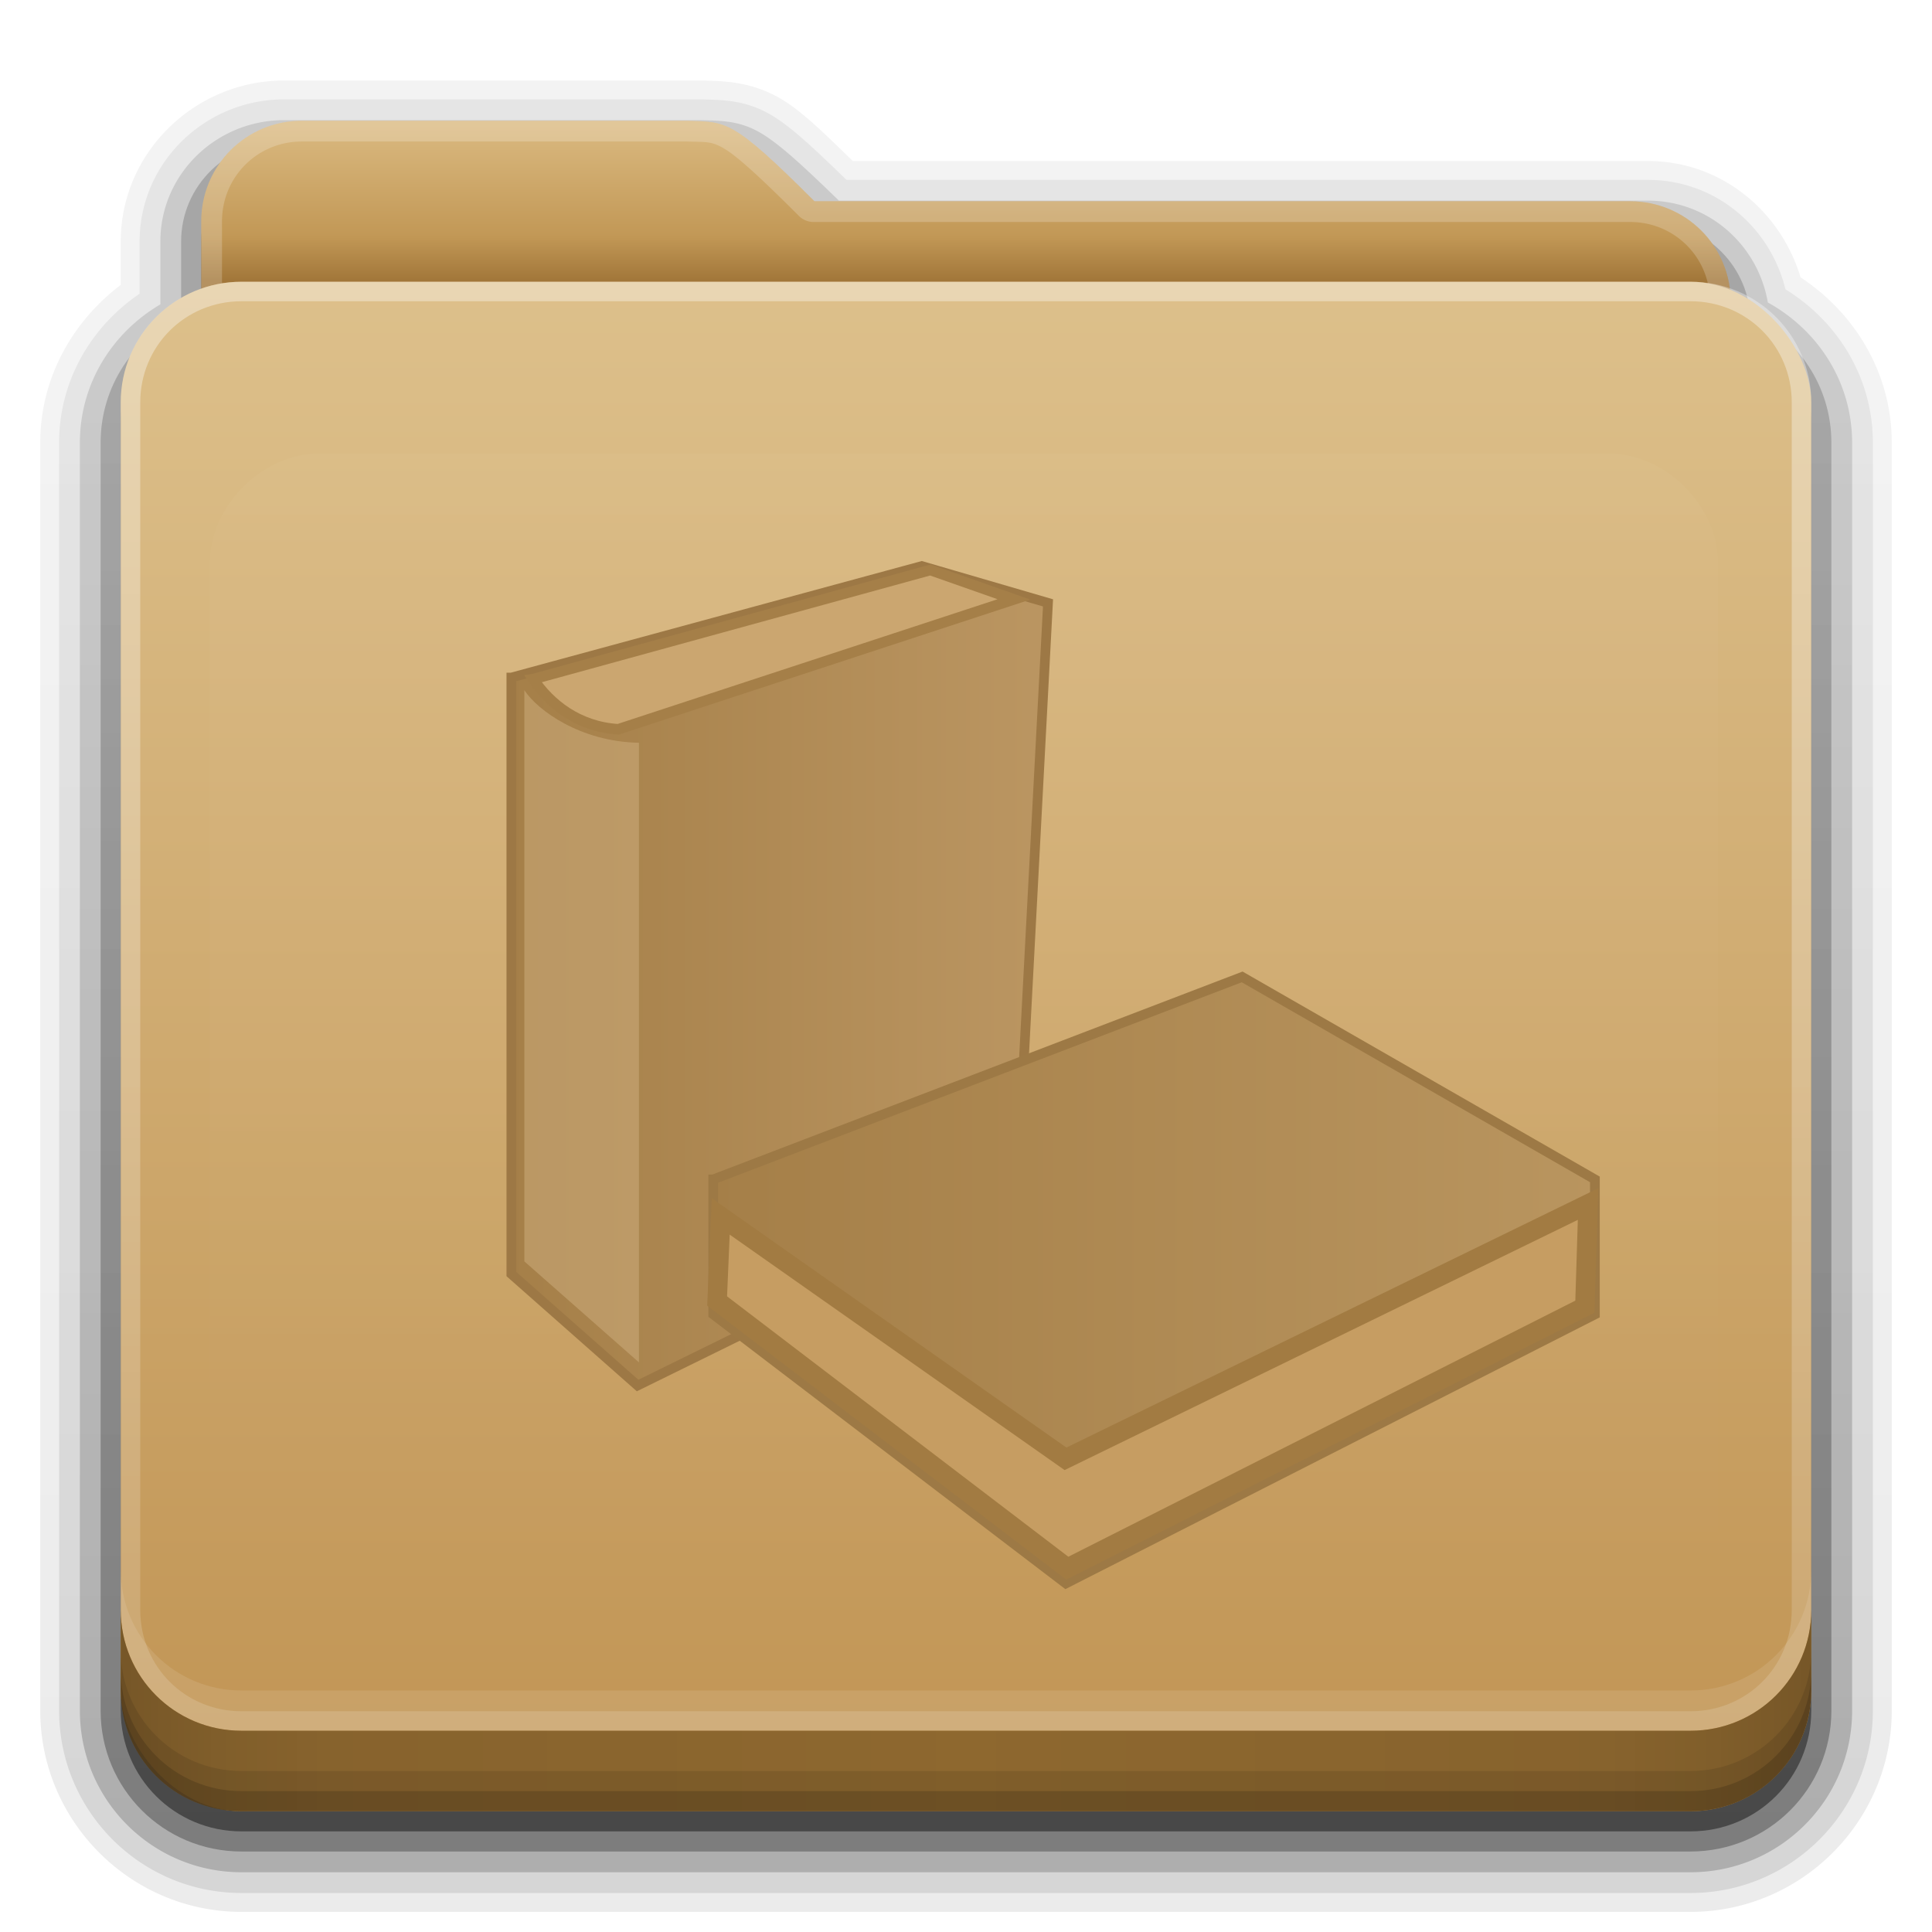 <?xml version="1.0" encoding="UTF-8" standalone="no"?>
<!-- Created with Inkscape (http://www.inkscape.org/) -->

<svg
   xmlns:dc="http://purl.org/dc/elements/1.1/"
   xmlns:cc="http://creativecommons.org/ns#"
   xmlns:rdf="http://www.w3.org/1999/02/22-rdf-syntax-ns#"
   xmlns:svg="http://www.w3.org/2000/svg"
   xmlns="http://www.w3.org/2000/svg"
   xmlns:xlink="http://www.w3.org/1999/xlink"
   xmlns:sodipodi="http://sodipodi.sourceforge.net/DTD/sodipodi-0.dtd"
   xmlns:inkscape="http://www.inkscape.org/namespaces/inkscape"
   version="1.0"
   width="96"
   height="96"
   id="svg2408"
   inkscape:version="0.48.3.1 r9886"
   sodipodi:docname="folder-library2.svg">
  <sodipodi:namedview
     pagecolor="#ffffff"
     bordercolor="#666666"
     borderopacity="1"
     objecttolerance="10"
     gridtolerance="10"
     guidetolerance="10"
     inkscape:pageopacity="0"
     inkscape:pageshadow="2"
     inkscape:window-width="1918"
     inkscape:window-height="1062"
     id="namedview71"
     showgrid="false"
     inkscape:zoom="1.7383042"
     inkscape:cx="63.753585"
     inkscape:cy="48"
     inkscape:window-x="1920"
     inkscape:window-y="16"
     inkscape:window-maximized="0"
     inkscape:current-layer="svg2408" />
  <defs
     id="defs2410">
    <linearGradient
       id="linearGradient4086">
      <stop
         style="stop-color:#a57f48;stop-opacity:1;"
         offset="0"
         id="stop4088" />
      <stop
         style="stop-color:#bb9662;stop-opacity:1;"
         offset="1"
         id="stop4090" />
    </linearGradient>
    <linearGradient
       id="linearGradient3923">
      <stop
         style="stop-color:#a57f48;stop-opacity:1;"
         offset="0"
         id="stop3925" />
      <stop
         style="stop-color:#b9955f;stop-opacity:1;"
         offset="1"
         id="stop3927" />
    </linearGradient>
    <linearGradient
       id="linearGradient4008">
      <stop
         id="stop4010"
         style="stop-color:#dab980;stop-opacity:1"
         offset="0" />
      <stop
         id="stop4012"
         style="stop-color:#c29856;stop-opacity:1"
         offset="0.717" />
      <stop
         id="stop4014"
         style="stop-color:#a2773a;stop-opacity:1"
         offset="1" />
    </linearGradient>
    <linearGradient
       id="linearGradient3874">
      <stop
         id="stop3876"
         style="stop-color:#ffffff;stop-opacity:1"
         offset="0" />
      <stop
         id="stop3878"
         style="stop-color:#ffffff;stop-opacity:0"
         offset="1" />
    </linearGradient>
    <linearGradient
       x1="11.794"
       y1="3.213"
       x2="11.794"
       y2="20.137"
       id="linearGradient3317"
       gradientUnits="userSpaceOnUse"
       gradientTransform="scale(1.06,0.944)">
      <stop
         id="stop3319"
         style="stop-color:#c6953a;stop-opacity:1"
         offset="0" />
      <stop
         id="stop3321"
         style="stop-color:#ab7a1f;stop-opacity:1"
         offset="1" />
    </linearGradient>
    <linearGradient
       x1="48.036"
       y1="25.911"
       x2="48.036"
       y2="85.821"
       id="linearGradient3361"
       xlink:href="#linearGradient3317"
       gradientUnits="userSpaceOnUse" />
    <linearGradient
       id="linearGradient3187">
      <stop
         id="stop3189"
         style="stop-color:#c29656;stop-opacity:1"
         offset="0" />
      <stop
         id="stop3191"
         style="stop-color:#ddc08b;stop-opacity:1"
         offset="1" />
    </linearGradient>
    <linearGradient
       x1="45.448"
       y1="80.472"
       x2="45.448"
       y2="7.017"
       id="ButtonShadow"
       gradientUnits="userSpaceOnUse"
       gradientTransform="matrix(1.006,0,0,0.994,0,12)">
      <stop
         id="stop3750"
         style="stop-color:#000000;stop-opacity:1"
         offset="0" />
      <stop
         id="stop3752"
         style="stop-color:#000000;stop-opacity:0.588"
         offset="1" />
    </linearGradient>
    <linearGradient
       x1="48"
       y1="78"
       x2="48"
       y2="5.988"
       id="linearGradient3706"
       xlink:href="#linearGradient3187"
       gradientUnits="userSpaceOnUse"
       gradientTransform="translate(0,8)" />
    <filter
       color-interpolation-filters="sRGB"
       id="filter3174">
      <feGaussianBlur
         id="feGaussianBlur3176"
         stdDeviation="1.71" />
    </filter>
    <linearGradient
       x1="45.448"
       y1="80.472"
       x2="45.448"
       y2="5.297"
       id="linearGradient3664"
       xlink:href="#ButtonShadow"
       gradientUnits="userSpaceOnUse"
       gradientTransform="matrix(1.006,0,0,0.994,0,12)" />
    <clipPath
       id="clipPath3860">
      <rect
         width="84"
         height="72"
         rx="6"
         ry="6"
         x="6"
         y="18"
         id="rect3862"
         style="fill:#ff00ff;fill-opacity:1;fill-rule:nonzero;stroke:none" />
    </clipPath>
    <filter
       x="-0.166"
       y="-0.197"
       width="1.331"
       height="1.394"
       color-interpolation-filters="sRGB"
       id="filter3870">
      <feGaussianBlur
         id="feGaussianBlur3872"
         stdDeviation="5.17" />
    </filter>
    <linearGradient
       id="linearGradient3892">
      <stop
         id="stop3894"
         style="stop-color:#000000;stop-opacity:0.588"
         offset="0" />
      <stop
         id="stop3896"
         style="stop-color:#000000;stop-opacity:0.471"
         offset="0.118" />
      <stop
         id="stop3898"
         style="stop-color:#000000;stop-opacity:0.392"
         offset="0.238" />
      <stop
         id="stop3900"
         style="stop-color:#000000;stop-opacity:0.314"
         offset="1" />
    </linearGradient>
    <linearGradient
       x1="90"
       y1="88"
       x2="48"
       y2="88"
       id="linearGradient3077"
       xlink:href="#linearGradient3892"
       gradientUnits="userSpaceOnUse"
       spreadMethod="reflect" />
    <linearGradient
       id="linearGradient4384">
      <stop
         id="stop4386"
         style="stop-color:#ffffff;stop-opacity:1"
         offset="0" />
      <stop
         id="stop4388"
         style="stop-color:#ffffff;stop-opacity:0"
         offset="1" />
    </linearGradient>
    <linearGradient
       x1="48"
       y1="75.083"
       x2="48"
       y2="-40"
       id="linearGradient3094"
       xlink:href="#linearGradient4384"
       gradientUnits="userSpaceOnUse"
       gradientTransform="matrix(1,0,0,-1,0,92)" />
    <linearGradient
       x1="48.022"
       y1="22.933"
       x2="48.022"
       y2="81.481"
       id="linearGradient3123"
       xlink:href="#linearGradient3874"
       gradientUnits="userSpaceOnUse" />
    <linearGradient
       x1="34.86"
       y1="16.275"
       x2="34.86"
       y2="26.987"
       id="linearGradient3105"
       xlink:href="#linearGradient4008"
       gradientUnits="userSpaceOnUse"
       gradientTransform="matrix(0.72,0,0,0.72,1.92,-5.52)" />
    <linearGradient
       x1="43"
       y1="91"
       x2="43"
       y2="7"
       id="linearGradient3952"
       xlink:href="#ButtonShadow"
       gradientUnits="userSpaceOnUse" />
    <linearGradient
       x1="45"
       y1="92"
       x2="45"
       y2="7"
       id="linearGradient3961"
       xlink:href="#ButtonShadow"
       gradientUnits="userSpaceOnUse" />
    <linearGradient
       x1="45"
       y1="92"
       x2="45"
       y2="7"
       id="linearGradient3969"
       xlink:href="#ButtonShadow"
       gradientUnits="userSpaceOnUse" />
    <linearGradient
       x1="45"
       y1="92"
       x2="45"
       y2="7"
       id="linearGradient3977"
       xlink:href="#ButtonShadow"
       gradientUnits="userSpaceOnUse" />
    <linearGradient
       x1="45"
       y1="92"
       x2="45"
       y2="7"
       id="linearGradient3986"
       xlink:href="#ButtonShadow"
       gradientUnits="userSpaceOnUse" />
    <linearGradient
       gradientTransform="matrix(0.245,0,0,0.249,18.708,-69.122)"
       id="lg6"
       y2="10.674"
       xlink:href="#G1"
       gradientUnits="userSpaceOnUse"
       x2="116.05"
       y1="36.737"
       x1="122.26" />
    <linearGradient
       id="G1"
       y2="408.78"
       gradientUnits="userSpaceOnUse"
       x2="504.9"
       gradientTransform="matrix(0.448,0,0,2.23,0,280)"
       y1="408.78"
       x1="433.23">
      <stop
         id="stop14"
         stop-color="#fff"
         offset="0" />
      <stop
         id="stop16"
         stop-color="#fff"
         stop-opacity="0"
         offset="1" />
    </linearGradient>
    <linearGradient
       id="G0"
       y2="819.09"
       gradientUnits="userSpaceOnUse"
       x2="249.34"
       gradientTransform="matrix(0.881,0,0,1.135,0,280)"
       y1="768.04"
       x1="296.14"
       spreadMethod="pad">
      <stop
         id="stop9"
         stop-color="#5e0000"
         offset="0" />
      <stop
         id="stop11"
         stop-color="#ae0800"
         offset="1" />
    </linearGradient>
    <linearGradient
       id="G9"
       y2="1082.9"
       spreadMethod="reflect"
       gradientUnits="userSpaceOnUse"
       x2="211.85"
       gradientTransform="matrix(1.176,0,0,0.85,0,280)"
       y1="1137.6"
       x1="205.99">
      <stop
         id="stop37"
         stop-color="#568953"
         offset="0" />
      <stop
         id="stop39"
         stop-color="#1b4c1f"
         offset="1" />
    </linearGradient>
    <linearGradient
       id="linearGradient3058"
       y2="408.78"
       gradientUnits="userSpaceOnUse"
       x2="504.9"
       gradientTransform="matrix(0.448,0,0,2.23,0,280)"
       y1="408.78"
       x1="433.23">
      <stop
         id="stop3060"
         stop-color="#fff"
         offset="0" />
      <stop
         id="stop3062"
         stop-color="#fff"
         stop-opacity="0"
         offset="1" />
    </linearGradient>
    <linearGradient
       id="G2"
       y2="1719"
       gradientUnits="userSpaceOnUse"
       x2="116.15"
       gradientTransform="matrix(1.958,0,0,0.511,0,280)"
       y1="1726.7"
       x1="121.74">
      <stop
         id="stop19"
         stop-color="#ebebe2"
         offset="0" />
      <stop
         id="stop21"
         stop-color="#bcbc8e"
         offset="1" />
    </linearGradient>
    <linearGradient
       id="lg7"
       y2="1051.4"
       xlink:href="#G1"
       x2="243.66"
       gradientTransform="matrix(0.991,0,0,1.009,0,140)"
       y1="998.7"
       x1="241.41" />
    <linearGradient
       id="linearGradient3068"
       y2="408.78"
       gradientUnits="userSpaceOnUse"
       x2="504.9"
       gradientTransform="matrix(0.448,0,0,2.23,0,280)"
       y1="408.78"
       x1="433.23">
      <stop
         id="stop3070"
         stop-color="#fff"
         offset="0" />
      <stop
         id="stop3072"
         stop-color="#fff"
         stop-opacity="0"
         offset="1" />
    </linearGradient>
    <linearGradient
       id="lg4"
       y2="776.56"
       xlink:href="#lg1"
       gradientUnits="userSpaceOnUse"
       x2="286.71"
       gradientTransform="matrix(0.747,0,0,1.338,0.25,132)"
       y1="794.37"
       x1="277.49" />
    <linearGradient
       id="lg1"
       y2="776.56"
       gradientUnits="userSpaceOnUse"
       x2="286.71"
       gradientTransform="matrix(0.747,0,0,1.338,0.25,132)"
       y1="794.37"
       x1="277.49">
      <stop
         id="stop3440"
         stop-color="#fdf064"
         offset="0" />
      <stop
         id="stop3442"
         stop-color="#c68200"
         offset="1" />
    </linearGradient>
    <linearGradient
       id="G5"
       y2="885.65"
       xlink:href="#G1"
       x2="252.1"
       gradientTransform="matrix(0.834,0,0,1.199,0,132)"
       y1="868.12"
       x1="250.29" />
    <linearGradient
       id="linearGradient3079"
       y2="408.78"
       gradientUnits="userSpaceOnUse"
       x2="504.9"
       gradientTransform="matrix(0.448,0,0,2.23,0,280)"
       y1="408.78"
       x1="433.23">
      <stop
         id="stop3081"
         stop-color="#fff"
         offset="0" />
      <stop
         id="stop3083"
         stop-color="#fff"
         stop-opacity="0"
         offset="1" />
    </linearGradient>
    <linearGradient
       id="G6"
       y2="1976.4"
       xlink:href="#G1"
       x2="115.17"
       gradientTransform="matrix(1.938,0,0,0.516,0,140)"
       y1="1985.5"
       x1="126.14" />
    <linearGradient
       id="linearGradient3086"
       y2="408.78"
       gradientUnits="userSpaceOnUse"
       x2="504.9"
       gradientTransform="matrix(0.448,0,0,2.23,0,280)"
       y1="408.78"
       x1="433.23">
      <stop
         id="stop3088"
         stop-color="#fff"
         offset="0" />
      <stop
         id="stop3090"
         stop-color="#fff"
         stop-opacity="0"
         offset="1" />
    </linearGradient>
    <linearGradient
       id="linearGradient3092"
       y2="1719"
       gradientUnits="userSpaceOnUse"
       x2="116.15"
       gradientTransform="matrix(1.958,0,0,0.511,0,280)"
       y1="1726.7"
       x1="121.74">
      <stop
         id="stop3094"
         stop-color="#ebebe2"
         offset="0" />
      <stop
         id="stop3096"
         stop-color="#bcbc8e"
         offset="1" />
    </linearGradient>
    <radialGradient
       id="G7"
       gradientUnits="userSpaceOnUse"
       cy="1794.9"
       cx="169.88"
       gradientTransform="scale(1.46,0.685)"
       r="44.525">
      <stop
         id="stop32"
         stop-opacity=".4"
         offset="0" />
      <stop
         id="stop34"
         stop-opacity="0"
         offset="1" />
    </radialGradient>
    <linearGradient
       id="linearGradient3101"
       y2="1082.9"
       spreadMethod="reflect"
       gradientUnits="userSpaceOnUse"
       x2="211.85"
       gradientTransform="matrix(1.176,0,0,0.85,0,280)"
       y1="1137.6"
       x1="205.99">
      <stop
         id="stop3103"
         stop-color="#568953"
         offset="0" />
      <stop
         id="stop3105"
         stop-color="#1b4c1f"
         offset="1" />
    </linearGradient>
    <linearGradient
       id="G10"
       y2="1448.5"
       xlink:href="#G2"
       x2="189.14"
       gradientTransform="matrix(1.515,0,0,0.66,0,280)"
       y1="1448.5"
       x1="131.92" />
    <linearGradient
       id="linearGradient3108"
       y2="1719"
       gradientUnits="userSpaceOnUse"
       x2="116.15"
       gradientTransform="matrix(1.958,0,0,0.511,0,280)"
       y1="1726.7"
       x1="121.74">
      <stop
         id="stop3110"
         stop-color="#ebebe2"
         offset="0" />
      <stop
         id="stop3112"
         stop-color="#bcbc8e"
         offset="1" />
    </linearGradient>
    <linearGradient
       id="G11"
       y2="1776.3"
       xlink:href="#G1"
       x2="164.79"
       gradientTransform="matrix(1.615,0,0,0.619,0,140)"
       y1="1700.8"
       x1="143.16" />
    <linearGradient
       id="linearGradient3115"
       y2="408.78"
       gradientUnits="userSpaceOnUse"
       x2="504.9"
       gradientTransform="matrix(0.448,0,0,2.23,0,280)"
       y1="408.78"
       x1="433.23">
      <stop
         id="stop3117"
         stop-color="#fff"
         offset="0" />
      <stop
         id="stop3119"
         stop-color="#fff"
         stop-opacity="0"
         offset="1" />
    </linearGradient>
    <linearGradient
       id="G12"
       y2="1444.9"
       xlink:href="#lg1"
       x2="191.07"
       gradientTransform="matrix(1.362,0,0,0.734,0,140)"
       y1="1478.2"
       x1="191.07" />
    <linearGradient
       id="linearGradient3122"
       y2="776.56"
       gradientUnits="userSpaceOnUse"
       x2="286.71"
       gradientTransform="matrix(0.747,0,0,1.338,0.25,132)"
       y1="794.37"
       x1="277.49">
      <stop
         id="stop3124"
         stop-color="#fdf064"
         offset="0" />
      <stop
         id="stop3126"
         stop-color="#c68200"
         offset="1" />
    </linearGradient>
    <linearGradient
       id="G13"
       y2="1634.5"
       xlink:href="#G2"
       x2="157.33"
       gradientTransform="matrix(1.515,0,0,0.66,0,140)"
       y1="1696.2"
       x1="140.26" />
    <linearGradient
       id="linearGradient3129"
       y2="1719"
       gradientUnits="userSpaceOnUse"
       x2="116.15"
       gradientTransform="matrix(1.958,0,0,0.511,0,280)"
       y1="1726.7"
       x1="121.74">
      <stop
         id="stop3131"
         stop-color="#ebebe2"
         offset="0" />
      <stop
         id="stop3133"
         stop-color="#bcbc8e"
         offset="1" />
    </linearGradient>
    <linearGradient
       id="linearGradient3135"
       y2="1448.5"
       xlink:href="#G2"
       x2="189.14"
       gradientTransform="matrix(1.515,0,0,0.66,0,280)"
       y1="1448.5"
       x1="131.92" />
    <linearGradient
       id="linearGradient3137"
       y2="1719"
       gradientUnits="userSpaceOnUse"
       x2="116.15"
       gradientTransform="matrix(1.958,0,0,0.511,0,280)"
       y1="1726.7"
       x1="121.74">
      <stop
         id="stop3139"
         stop-color="#ebebe2"
         offset="0" />
      <stop
         id="stop3141"
         stop-color="#bcbc8e"
         offset="1" />
    </linearGradient>
    <linearGradient
       id="lg5"
       y2="1667"
       xlink:href="#G1"
       x2="167.52"
       gradientTransform="matrix(1.515,0,0,0.66,0,140)"
       y1="1674.5"
       x1="175.51" />
    <linearGradient
       id="linearGradient3144"
       y2="408.78"
       gradientUnits="userSpaceOnUse"
       x2="504.9"
       gradientTransform="matrix(0.448,0,0,2.23,0,280)"
       y1="408.78"
       x1="433.23">
      <stop
         id="stop3146"
         stop-color="#fff"
         offset="0" />
      <stop
         id="stop3148"
         stop-color="#fff"
         stop-opacity="0"
         offset="1" />
    </linearGradient>
    <linearGradient
       gradientUnits="userSpaceOnUse"
       id="G15"
       y2="61416.378"
       x2="5533.361"
       gradientTransform="matrix(0.573,0,0,0.612,-142.272,-695.219)"
       y1="61603.985"
       x1="5262.411" />
    <linearGradient
       id="G16"
       y2="985.93"
       xlink:href="#lg1"
       spreadMethod="reflect"
       x2="226.88"
       gradientTransform="matrix(0.907,0,0,1.102,0,140)"
       y1="1000.9"
       x1="223.66" />
    <linearGradient
       id="linearGradient3152"
       y2="776.56"
       gradientUnits="userSpaceOnUse"
       x2="286.71"
       gradientTransform="matrix(0.747,0,0,1.338,0.25,132)"
       y1="794.37"
       x1="277.49">
      <stop
         id="stop3154"
         stop-color="#fdf064"
         offset="0" />
      <stop
         id="stop3156"
         stop-color="#c68200"
         offset="1" />
    </linearGradient>
    <linearGradient
       id="G17"
       y2="1068.4"
       xlink:href="#G1"
       x2="212.01"
       gradientTransform="matrix(0.965,0,0,1.036,0,140)"
       y1="1048.1"
       x1="211.96" />
    <linearGradient
       id="linearGradient3159"
       y2="408.78"
       gradientUnits="userSpaceOnUse"
       x2="504.9"
       gradientTransform="matrix(0.448,0,0,2.23,0,280)"
       y1="408.78"
       x1="433.23">
      <stop
         id="stop3161"
         stop-color="#fff"
         offset="0" />
      <stop
         id="stop3163"
         stop-color="#fff"
         stop-opacity="0"
         offset="1" />
    </linearGradient>
    <linearGradient
       id="G18"
       y2="1493.9"
       xlink:href="#G1"
       x2="182.97"
       gradientTransform="matrix(1.362,0,0,0.734,0,140)"
       y1="1437.3"
       x1="196.65" />
    <linearGradient
       id="linearGradient3166"
       y2="408.78"
       gradientUnits="userSpaceOnUse"
       x2="504.9"
       gradientTransform="matrix(0.448,0,0,2.23,0,280)"
       y1="408.78"
       x1="433.23">
      <stop
         id="stop3168"
         stop-color="#fff"
         offset="0" />
      <stop
         id="stop3170"
         stop-color="#fff"
         stop-opacity="0"
         offset="1" />
    </linearGradient>
    <linearGradient
       inkscape:collect="always"
       xlink:href="#G2"
       id="linearGradient3320"
       gradientTransform="matrix(1.515,0,0,0.66,0,140)"
       x1="140.26"
       y1="1696.2"
       x2="157.33"
       y2="1634.5" />
    <linearGradient
       inkscape:collect="always"
       xlink:href="#G0"
       id="linearGradient3330"
       gradientUnits="userSpaceOnUse"
       gradientTransform="matrix(0.881,0,0,1.135,0,280)"
       x1="296.14"
       y1="768.04"
       x2="249.34"
       y2="819.09" />
    <linearGradient
       inkscape:collect="always"
       xlink:href="#G1"
       id="linearGradient3332"
       gradientUnits="userSpaceOnUse"
       gradientTransform="matrix(0.448,0,0,2.23,0,280)"
       x1="433.23"
       y1="408.78"
       x2="504.9"
       y2="408.78" />
    <linearGradient
       inkscape:collect="always"
       xlink:href="#G1"
       id="linearGradient3336"
       gradientTransform="matrix(0.991,0,0,1.009,0,140)"
       x1="241.41"
       y1="998.7"
       x2="243.66"
       y2="1051.4" />
    <linearGradient
       inkscape:collect="always"
       xlink:href="#lg1"
       id="linearGradient3338"
       gradientUnits="userSpaceOnUse"
       gradientTransform="matrix(0.747,0,0,1.338,0.25,132)"
       x1="277.49"
       y1="794.37"
       x2="286.71"
       y2="776.56" />
    <linearGradient
       inkscape:collect="always"
       xlink:href="#G1"
       id="linearGradient3340"
       gradientTransform="matrix(0.834,0,0,1.199,0,132)"
       x1="250.29"
       y1="868.12"
       x2="252.1"
       y2="885.65" />
    <linearGradient
       inkscape:collect="always"
       xlink:href="#G1"
       id="linearGradient3342"
       gradientTransform="matrix(1.938,0,0,0.516,0,140)"
       x1="126.14"
       y1="1985.5"
       x2="115.17"
       y2="1976.4" />
    <linearGradient
       inkscape:collect="always"
       xlink:href="#lg1"
       id="linearGradient3371"
       gradientTransform="matrix(0.8,0,0,0.438,-93.662,-599.277)"
       x1="191.07"
       y1="1478.2"
       x2="191.07"
       y2="1444.9" />
    <linearGradient
       inkscape:collect="always"
       xlink:href="#G2"
       id="linearGradient4150"
       gradientTransform="matrix(1.515,0,0,0.66,0,140)"
       x1="140.26"
       y1="1696.2"
       x2="157.33"
       y2="1634.5" />
    <linearGradient
       inkscape:collect="always"
       xlink:href="#G2"
       id="linearGradient4158"
       gradientUnits="userSpaceOnUse"
       gradientTransform="matrix(1.958,0,0,0.511,0,280)"
       x1="121.74"
       y1="1726.7"
       x2="116.15"
       y2="1719" />
    <linearGradient
       inkscape:collect="always"
       xlink:href="#G1"
       id="linearGradient4162"
       gradientTransform="matrix(0.49,0,0,0.715,-136.984,-673.813)"
       x1="250.29"
       y1="868.12"
       x2="252.1"
       y2="885.65" />
    <linearGradient
       inkscape:collect="always"
       xlink:href="#lg1"
       id="linearGradient4165"
       gradientUnits="userSpaceOnUse"
       gradientTransform="matrix(0.439,0,0,0.798,-136.837,-673.813)"
       x1="277.49"
       y1="794.37"
       x2="286.71"
       y2="776.56" />
    <linearGradient
       inkscape:collect="always"
       xlink:href="#G1"
       id="linearGradient4168"
       gradientTransform="matrix(0.582,0,0,0.602,-136.984,-669.04)"
       x1="241.41"
       y1="998.7"
       x2="243.66"
       y2="1051.4" />
    <linearGradient
       inkscape:collect="always"
       xlink:href="#G2"
       id="linearGradient4171"
       gradientUnits="userSpaceOnUse"
       gradientTransform="matrix(1.151,0,0,0.305,-136.984,-585.505)"
       x1="121.74"
       y1="1726.7"
       x2="116.15"
       y2="1719" />
    <linearGradient
       inkscape:collect="always"
       xlink:href="#G1"
       id="linearGradient4174"
       gradientUnits="userSpaceOnUse"
       gradientTransform="matrix(0.264,0,0,1.33,-136.984,-585.505)"
       x1="433.23"
       y1="408.78"
       x2="504.9"
       y2="408.78" />
    <linearGradient
       id="G0-5"
       y2="819.09"
       gradientUnits="userSpaceOnUse"
       x2="249.34"
       gradientTransform="matrix(0.881,0,0,1.135,0,280)"
       y1="768.04"
       x1="296.14"
       spreadMethod="pad">
      <stop
         id="stop9-2"
         stop-color="#5e0000"
         offset="0" />
      <stop
         id="stop11-7"
         stop-color="#ae0800"
         offset="1" />
    </linearGradient>
    <linearGradient
       id="G9-2"
       y2="1082.9"
       spreadMethod="reflect"
       gradientUnits="userSpaceOnUse"
       x2="211.85"
       gradientTransform="matrix(1.176,0,0,0.85,0,280)"
       y1="1137.6"
       x1="205.99">
      <stop
         id="stop37-0"
         stop-color="#568953"
         offset="0" />
      <stop
         id="stop39-8"
         stop-color="#1b4c1f"
         offset="1" />
    </linearGradient>
    <linearGradient
       id="G1-6"
       y2="408.78"
       gradientUnits="userSpaceOnUse"
       x2="504.9"
       gradientTransform="matrix(0.448,0,0,2.23,0,280)"
       y1="408.78"
       x1="433.23">
      <stop
         id="stop14-4"
         stop-color="#fff"
         offset="0"
         style="stop-color:#a57f48;stop-opacity:1;" />
      <stop
         id="stop16-3"
         stop-color="#fff"
         stop-opacity="0"
         offset="1" />
    </linearGradient>
    <linearGradient
       inkscape:collect="always"
       xlink:href="#G2-5"
       id="linearGradient3075"
       gradientUnits="userSpaceOnUse"
       gradientTransform="matrix(1.958,0,0,0.511,0,280)"
       x1="121.74"
       y1="1726.7"
       x2="116.15"
       y2="1719" />
    <linearGradient
       id="G2-5"
       y2="1719"
       gradientUnits="userSpaceOnUse"
       x2="116.15"
       gradientTransform="matrix(1.958,0,0,0.511,0,280)"
       y1="1726.7"
       x1="121.74">
      <stop
         id="stop19-3"
         stop-color="#ebebe2"
         offset="0" />
      <stop
         id="stop21-8"
         stop-color="#bcbc8e"
         offset="1" />
    </linearGradient>
    <linearGradient
       id="linearGradient3111"
       y2="408.78"
       gradientUnits="userSpaceOnUse"
       x2="504.9"
       gradientTransform="matrix(0.448,0,0,2.23,0,280)"
       y1="408.78"
       x1="433.23">
      <stop
         id="stop3113"
         stop-color="#fff"
         offset="0" />
      <stop
         id="stop3115"
         stop-color="#fff"
         stop-opacity="0"
         offset="1" />
    </linearGradient>
    <linearGradient
       id="lg1-2"
       y2="776.56"
       gradientUnits="userSpaceOnUse"
       x2="286.71"
       gradientTransform="matrix(0.747,0,0,1.338,0.25,132)"
       y1="794.37"
       x1="277.49">
      <stop
         id="stop3440-0"
         stop-color="#fdf064"
         offset="0" />
      <stop
         id="stop3442-2"
         stop-color="#c68200"
         offset="1" />
    </linearGradient>
    <linearGradient
       id="linearGradient3122-8"
       y2="408.78"
       gradientUnits="userSpaceOnUse"
       x2="504.9"
       gradientTransform="matrix(0.448,0,0,2.23,0,280)"
       y1="408.78"
       x1="433.23">
      <stop
         id="stop3124-5"
         stop-color="#fff"
         offset="0" />
      <stop
         id="stop3126-2"
         stop-color="#fff"
         stop-opacity="0"
         offset="1" />
    </linearGradient>
    <linearGradient
       inkscape:collect="always"
       xlink:href="#G1-6"
       id="linearGradient3083"
       gradientTransform="matrix(1.938,0,0,0.516,0,140)"
       x1="126.14"
       y1="1985.5"
       x2="115.17"
       y2="1976.4" />
    <linearGradient
       id="linearGradient3129-0"
       y2="408.78"
       gradientUnits="userSpaceOnUse"
       x2="504.9"
       gradientTransform="matrix(0.448,0,0,2.23,0,280)"
       y1="408.78"
       x1="433.23">
      <stop
         id="stop3131-1"
         stop-color="#fff"
         offset="0" />
      <stop
         id="stop3133-1"
         stop-color="#fff"
         stop-opacity="0"
         offset="1" />
    </linearGradient>
    <linearGradient
       inkscape:collect="always"
       xlink:href="#G2-5"
       id="linearGradient3135-5"
       gradientUnits="userSpaceOnUse"
       gradientTransform="matrix(1.958,0,0,0.511,0,280)"
       x1="121.74"
       y1="1726.7"
       x2="116.15"
       y2="1719" />
    <linearGradient
       id="linearGradient3137-4"
       y2="1719"
       gradientUnits="userSpaceOnUse"
       x2="116.15"
       gradientTransform="matrix(1.958,0,0,0.511,0,280)"
       y1="1726.7"
       x1="121.74">
      <stop
         id="stop3139-9"
         stop-color="#ebebe2"
         offset="0" />
      <stop
         id="stop3141-6"
         stop-color="#bcbc8e"
         offset="1" />
    </linearGradient>
    <linearGradient
       y2="1976.4"
       x2="115.17"
       y1="1985.5"
       x1="126.14"
       gradientTransform="matrix(1.938,0,0,0.516,0,140)"
       id="linearGradient3153"
       xlink:href="#G1-6"
       inkscape:collect="always" />
    <linearGradient
       inkscape:collect="always"
       xlink:href="#linearGradient3923"
       id="linearGradient3282"
       gradientUnits="userSpaceOnUse"
       x1="23.22"
       y1="50.388"
       x2="75.859"
       y2="50.388"
       gradientTransform="matrix(0.842,0,0,0.792,15.17,16.537)" />
    <linearGradient
       inkscape:collect="always"
       xlink:href="#G1-6"
       id="linearGradient4052"
       gradientTransform="matrix(1.938,0,0,0.516,0,140)"
       x1="126.14"
       y1="1985.5"
       x2="115.17"
       y2="1976.4" />
    <linearGradient
       inkscape:collect="always"
       xlink:href="#G1-6"
       id="linearGradient4064"
       gradientTransform="matrix(1.938,0,0,0.516,0,140)"
       x1="126.14"
       y1="1985.5"
       x2="115.17"
       y2="1976.4" />
    <linearGradient
       inkscape:collect="always"
       xlink:href="#linearGradient3923"
       id="linearGradient4070"
       gradientUnits="userSpaceOnUse"
       gradientTransform="matrix(0.842,0,0,0.792,15.17,16.537)"
       x1="23.22"
       y1="50.388"
       x2="75.859"
       y2="50.388" />
    <linearGradient
       inkscape:collect="always"
       xlink:href="#linearGradient3923"
       id="linearGradient4074"
       gradientUnits="userSpaceOnUse"
       gradientTransform="matrix(0.842,0,0,0.792,14.019,18.838)"
       x1="23.22"
       y1="50.388"
       x2="75.859"
       y2="50.388" />
    <linearGradient
       inkscape:collect="always"
       xlink:href="#linearGradient3923"
       id="linearGradient4080"
       gradientUnits="userSpaceOnUse"
       gradientTransform="matrix(0.842,0,0,0.792,14.019,18.838)"
       x1="23.22"
       y1="50.388"
       x2="75.859"
       y2="50.388" />
    <linearGradient
       inkscape:collect="always"
       xlink:href="#linearGradient4086"
       id="linearGradient4092"
       x1="25.168"
       y1="48.486"
       x2="52.316"
       y2="48.486"
       gradientUnits="userSpaceOnUse" />
    <linearGradient
       inkscape:collect="always"
       xlink:href="#linearGradient3923"
       id="linearGradient4096"
       gradientUnits="userSpaceOnUse"
       gradientTransform="matrix(0.842,0,0,0.792,15.646,23.72)"
       x1="23.22"
       y1="50.388"
       x2="75.859"
       y2="50.388" />
    <linearGradient
       inkscape:collect="always"
       xlink:href="#G1-6"
       id="linearGradient4098"
       gradientTransform="matrix(1.938,0,0,0.516,0,140)"
       x1="126.14"
       y1="1985.5"
       x2="115.17"
       y2="1976.4" />
  </defs>
  <g
     id="layer2"
     style="display:none">
    <path
       d="M 14.969,8.803 C 13.329,8.803 12,10.085 12,11.678 L 12,19 c -3.324,0 -7,2.676 -7,6 l 0,61 c 0,3.324 2.676,6 6,6 l 74,0 c 3.324,0 6,-2.676 6,-6 l 0,-61 c 0,-3.324 -3.747,-6 -7.071,-6 l 0,-0.135 c 0,-2.389 -1.978,-4.312 -4.438,-4.312 l -43.335,0 -1.469,-2.875 C 33.954,10.253 33.359,8.803 31.719,8.803 l -16.75,0 z"
       inkscape:connector-curvature="0"
       id="rect3745"
       style="opacity:0.9;fill:url(#linearGradient3664);fill-opacity:1;fill-rule:nonzero;stroke:none;filter:url(#filter3174)" />
  </g>
  <g
     id="layer4"
     style="display:inline">
    <path
       d="M 14.125,4 C 9.691,4 6,7.568 6,12 l 0,2.156 C 3.624,15.958 2,18.759 2,22 l 0,63 c 0,5.504 4.496,10 10,10 l 72,0 c 5.504,0 10,-4.496 10,-10 L 94,22 C 94,18.517 92.147,15.547 89.469,13.781 88.482,10.492 85.526,8 81.875,8 l -39.5,0 C 40.972,6.645 39.835,5.49 38.688,4.844 37.192,4.001 35.757,4.03 34.875,4 a 0.928,0.928 0 0 0 -0.031,0 c -0.001,-1.73e-5 -0.03,-1.73e-5 -0.031,0 L 34.781,4 14.125,4 z"
       id="path3984"
       style="opacity:0.08;fill:url(#linearGradient3986);fill-opacity:1;fill-rule:nonzero;stroke:none;display:inline" />
    <path
       d="M 14.125,4.938 C 10.184,4.938 6.938,8.081 6.938,12 l 0,2.594 c -2.383,1.622 -4,4.294 -4,7.406 l 0,63 c 0,5.001 4.061,9.062 9.062,9.062 l 72,0 c 5.001,0 9.062,-4.061 9.062,-9.062 l 0,-63 c 0,-3.261 -1.773,-6.04 -4.344,-7.625 C 87.958,11.279 85.241,8.938 81.875,8.938 l -39.812,0 C 40.465,7.396 39.29,6.26 38.219,5.656 36.946,4.939 35.771,4.969 34.844,4.938 a 1.044,1.044 0 0 0 -0.031,0 c -10e-7,0 -0.031,0 -0.031,0 l -20.656,0 z"
       id="path3975"
       style="opacity:0.1;fill:url(#linearGradient3977);fill-opacity:1;fill-rule:nonzero;stroke:none;display:inline" />
    <path
       d="M 14.125,5.969 C 10.736,5.969 7.969,8.657 7.969,12 l 0,3.125 c -2.375,1.394 -4,3.92 -4,6.875 l 0,63 c 0,4.438 3.593,8.031 8.031,8.031 l 72,0 c 4.438,0 8.031,-3.593 8.031,-8.031 l 0,-63 c 0,-3.032 -1.712,-5.604 -4.188,-6.969 -0.492,-2.86 -2.929,-5.062 -5.969,-5.062 l -40.188,0 C 39.853,8.194 38.679,7.103 37.719,6.562 36.681,5.978 35.778,6.001 34.812,5.969 a 1.044,1.044 0 0 0 -0.031,0 l -20.656,0 z"
       id="path3967"
       style="opacity:0.2;fill:url(#linearGradient3969);fill-opacity:1;fill-rule:nonzero;stroke:none;display:inline" />
    <path
       d="M 14.125,7 C 11.282,7 9,9.23 9,12 l 0,3.688 C 6.636,16.809 5,19.2 5,22 l 0,63 c 0,3.878 3.122,7 7,7 l 72,0 c 3.878,0 7,-3.122 7,-7 L 91,22 C 91,19.19 89.347,16.804 86.969,15.688 86.799,13.069 84.607,11 81.875,11 l -40.594,0 c -4.221,-4.112 -4.503,-3.933 -6.5,-4 L 14.125,7 z"
       inkscape:connector-curvature="0"
       id="path3908-1"
       style="opacity:0.3;fill:url(#linearGradient3961);fill-opacity:1;fill-rule:nonzero;stroke:none;display:inline" />
    <path
       d="m 15,7 c -2.77,0 -5,2.23 -5,5 l 0,3.344 C 7.666,16.165 6,18.379 6,21 l 0,64 c 0,3.324 2.676,6 6,6 l 72,0 c 3.324,0 6,-2.676 6,-6 L 90,21 C 90,18.358 88.3,16.149 85.938,15.344 85.611,12.893 83.542,11 81,11 L 40.469,11 C 36.356,6.888 36.102,7.067 34.156,7 L 15,7 z"
       inkscape:connector-curvature="0"
       id="path3941"
       style="opacity:0.45;fill:url(#linearGradient3952);fill-opacity:1;fill-rule:nonzero;stroke:none;display:inline" />
  </g>
  <g
     id="layer3"
     style="display:inline">
    <rect
       width="75"
       height="62.679"
       rx="6"
       ry="6"
       x="10.536"
       y="23.143"
       id="rect3352"
       style="fill:url(#linearGradient3361);fill-opacity:1;fill-rule:nonzero;stroke:none;display:inline" />
    <path
       d="m 15,6 c -2.77,0 -5,2.23 -5,5 l 0,59.812 c 0,2.393 1.919,4.312 4.312,4.312 l 67.375,0 C 84.081,75.125 86,73.206 86,70.812 L 86,15 c 0,-2.77 -2.23,-5 -5,-5 L 40.469,10 C 36.356,5.888 36.102,6.067 34.156,6 z"
       inkscape:connector-curvature="0"
       id="path3908"
       style="fill:url(#linearGradient3105);fill-opacity:1;fill-rule:nonzero;stroke:none;display:inline" />
    <path
       d="m 15,6 c -2.77,0 -5,2.23 -5,5 l 0,59.812 c 0,2.393 1.919,4.312 4.312,4.312 l 67.375,0 C 84.081,75.125 86,73.206 86,70.812 L 86,15 c 0,-2.77 -2.23,-5 -5,-5 L 40.469,10 C 36.356,5.888 36.102,6.067 34.156,6 L 15,6 z m 0,1.031 19.125,0 0.031,0 c 0.965,0.031 1.193,-0.017 1.812,0.344 0.63,0.367 1.707,1.332 3.75,3.375 a 1.044,1.044 0 0 0 0.75,0.281 l 40.531,0 c 2.21,0 3.969,1.759 3.969,3.969 l 0,55.812 c 0,1.835 -1.446,3.281 -3.281,3.281 l -67.375,0 c -1.835,0 -3.281,-1.446 -3.281,-3.281 l 0,-59.812 c 0,-2.21 1.759,-3.969 3.969,-3.969 z"
       inkscape:connector-curvature="0"
       id="path3108"
       style="opacity:0.2;fill:#ffffff;fill-opacity:1;fill-rule:nonzero;stroke:none;display:inline" />
  </g>
  <g
     id="layer1"
     style="display:inline">
    <rect
       width="84"
       height="76"
       rx="6"
       ry="6"
       x="6"
       y="14"
       id="rect2419"
       style="fill:url(#linearGradient3706);fill-opacity:1;fill-rule:nonzero;stroke:none" />
    <path
       d="M 12,86 C 8.676,86 6,83.324 6,80 L 6,20 c 0,-3.324 2.676,-6 6,-6 l 72,0 c 3.324,0 6,2.676 6,6 l 0,60 c 0,3.324 -2.676,6 -6,6 z m 0,-0.969 72,0 c 2.805,0 5.031,-2.226 5.031,-5.031 l 0,-60 c 0,-2.805 -2.226,-5.031 -5.031,-5.031 l -72,0 c -2.805,0 -5.031,2.226 -5.031,5.031 l 0,60 c 0,2.805 2.226,5.031 5.031,5.031 z"
       inkscape:connector-curvature="0"
       id="rect4377"
       style="opacity:0.35;fill:url(#linearGradient3094);fill-opacity:1;fill-rule:nonzero;stroke:none" />
    <path
       d="m 6,78 0,2 c 0,3.324 2.676,6 6,6 l 72,0 c 3.324,0 6,-2.676 6,-6 l 0,-2 c 0,3.324 -2.676,6 -6,6 L 12,84 C 8.676,84 6,81.324 6,78 z"
       inkscape:connector-curvature="0"
       id="rect3841"
       style="opacity:0.1;fill:#ffffff;fill-opacity:1;fill-rule:nonzero;stroke:none" />
  </g>
  <g
     id="layer7">
    <path
       d="m 6,80 0,4 c 0,3.324 2.676,6 6,6 l 72,0 c 3.324,0 6,-2.676 6,-6 l 0,-4 c 0,3.324 -2.676,6 -6,6 L 12,86 C 8.676,86 6,83.324 6,80 z"
       inkscape:connector-curvature="0"
       id="path3067"
       style="opacity:0.8;fill:#a17431;fill-opacity:1;fill-rule:nonzero;stroke:none;display:inline" />
    <path
       d="m 6,80 0,4 c 0,3.324 2.676,6 6,6 l 72,0 c 3.324,0 6,-2.676 6,-6 l 0,-4 c 0,3.324 -2.676,6 -6,6 L 12,86 C 8.676,86 6,83.324 6,80 z"
       inkscape:connector-curvature="0"
       id="path3888"
       style="opacity:0.5;fill:url(#linearGradient3077);fill-opacity:1;fill-rule:nonzero;stroke:none;display:inline" />
    <path
       d="m 6,82 0,2 c 0,3.324 2.676,6 6,6 l 72,0 c 3.324,0 6,-2.676 6,-6 l 0,-2 c 0,3.324 -2.676,6 -6,6 L 12,88 C 8.676,88 6,85.324 6,82 z"
       inkscape:connector-curvature="0"
       id="rect4345"
       style="opacity:0.1;color:#000000;fill:#000000;fill-opacity:1;fill-rule:nonzero;stroke:none;stroke-width:1.5;marker:none;visibility:visible;display:inline;overflow:visible;enable-background:accumulate" />
    <path
       d="m 6,83 0,1 c 0,3.324 2.676,6 6,6 l 72,0 c 3.324,0 6,-2.676 6,-6 l 0,-1 c 0,3.324 -2.676,6 -6,6 L 12,89 C 8.676,89 6,86.324 6,83 z"
       inkscape:connector-curvature="0"
       id="rect4336"
       style="opacity:0.15;color:#000000;fill:#000000;fill-opacity:1;fill-rule:nonzero;stroke:none;stroke-width:1.5;marker:none;visibility:visible;display:inline;overflow:visible;enable-background:accumulate" />
  </g>
  <g
     id="layer5"
     style="display:inline"
     transform="translate(-0.102,0)">
    <path
       d="m 15.969,22.531 c -2.846,0.004 -5.433,2.592 -5.438,5.438 l 0,48.062 c 0.004,2.846 2.592,5.433 5.438,5.438 l 64.062,0 c 2.846,-0.004 5.433,-2.592 5.438,-5.438 l 0,-48.062 c -0.004,-2.846 -2.592,-5.433 -5.438,-5.438 z"
       inkscape:connector-curvature="0"
       clip-path="url(#clipPath3860)"
       id="path3850"
       style="opacity:0.15;fill:url(#linearGradient3123);fill-opacity:1;fill-rule:nonzero;stroke:none;filter:url(#filter3870)" />
  </g>
  <g
     id="layer6" />
  <path
     id="p0"
     d="m 25.408,33.667 20.393,-5.541 6.274,1.83 -1.567,29.638 -18.826,9.252 -6.274,-5.541 v -29.638 z"
     style="fill:url(#linearGradient4092);fill-opacity:1;stroke:#9d7845;stroke-width:0.481;stroke-opacity:1"
     inkscape:connector-curvature="0" />
  <path
     id="path57"
     d="m 26.055,34.294 v 28.384 l 5.694,5.018 V 36.908 c -2.918,-0.052 -5.047,-1.62 -5.694,-2.614 z"
     style="opacity:0.5;fill:#d1b081;fill-opacity:1"
     inkscape:connector-curvature="0" />
  <path
     id="p2"
     d="m 26.493,33.746 c 0.833,1.236 2.234,2.368 4.229,2.492 l 19.659,-6.454 -4.154,-1.461 -19.733,5.423 z"
     style="fill:#cba670;fill-opacity:1;stroke:#a57f48;stroke-width:0.524;stroke-opacity:1"
     inkscape:connector-curvature="0"
     inkscape:transform-center-x="0.79530278"
     inkscape:transform-center-y="-0.61970674" />
  <path
     style="fill:url(#linearGradient4096);fill-opacity:1;stroke:#9d7945;stroke-width:0.483;stroke-opacity:1"
     inkscape:connector-curvature="0"
     id="p9"
     d="M 35.441,58.604 61.722,48.542 79.25,58.604 v 6.708 l -26.287,13.368 -17.523,-13.368 v -6.708 z" />
  <path
     style="fill:#c69d62;fill-opacity:1;stroke:#a27b42;stroke-width:0.967;stroke-opacity:1"
     inkscape:connector-curvature="0"
     id="p10"
     d="M 78.909,59.829 52.944,72.488 35.812,60.443 35.634,64.647 53.033,77.921 78.751,64.93 78.909,59.829 z" />
</svg>
